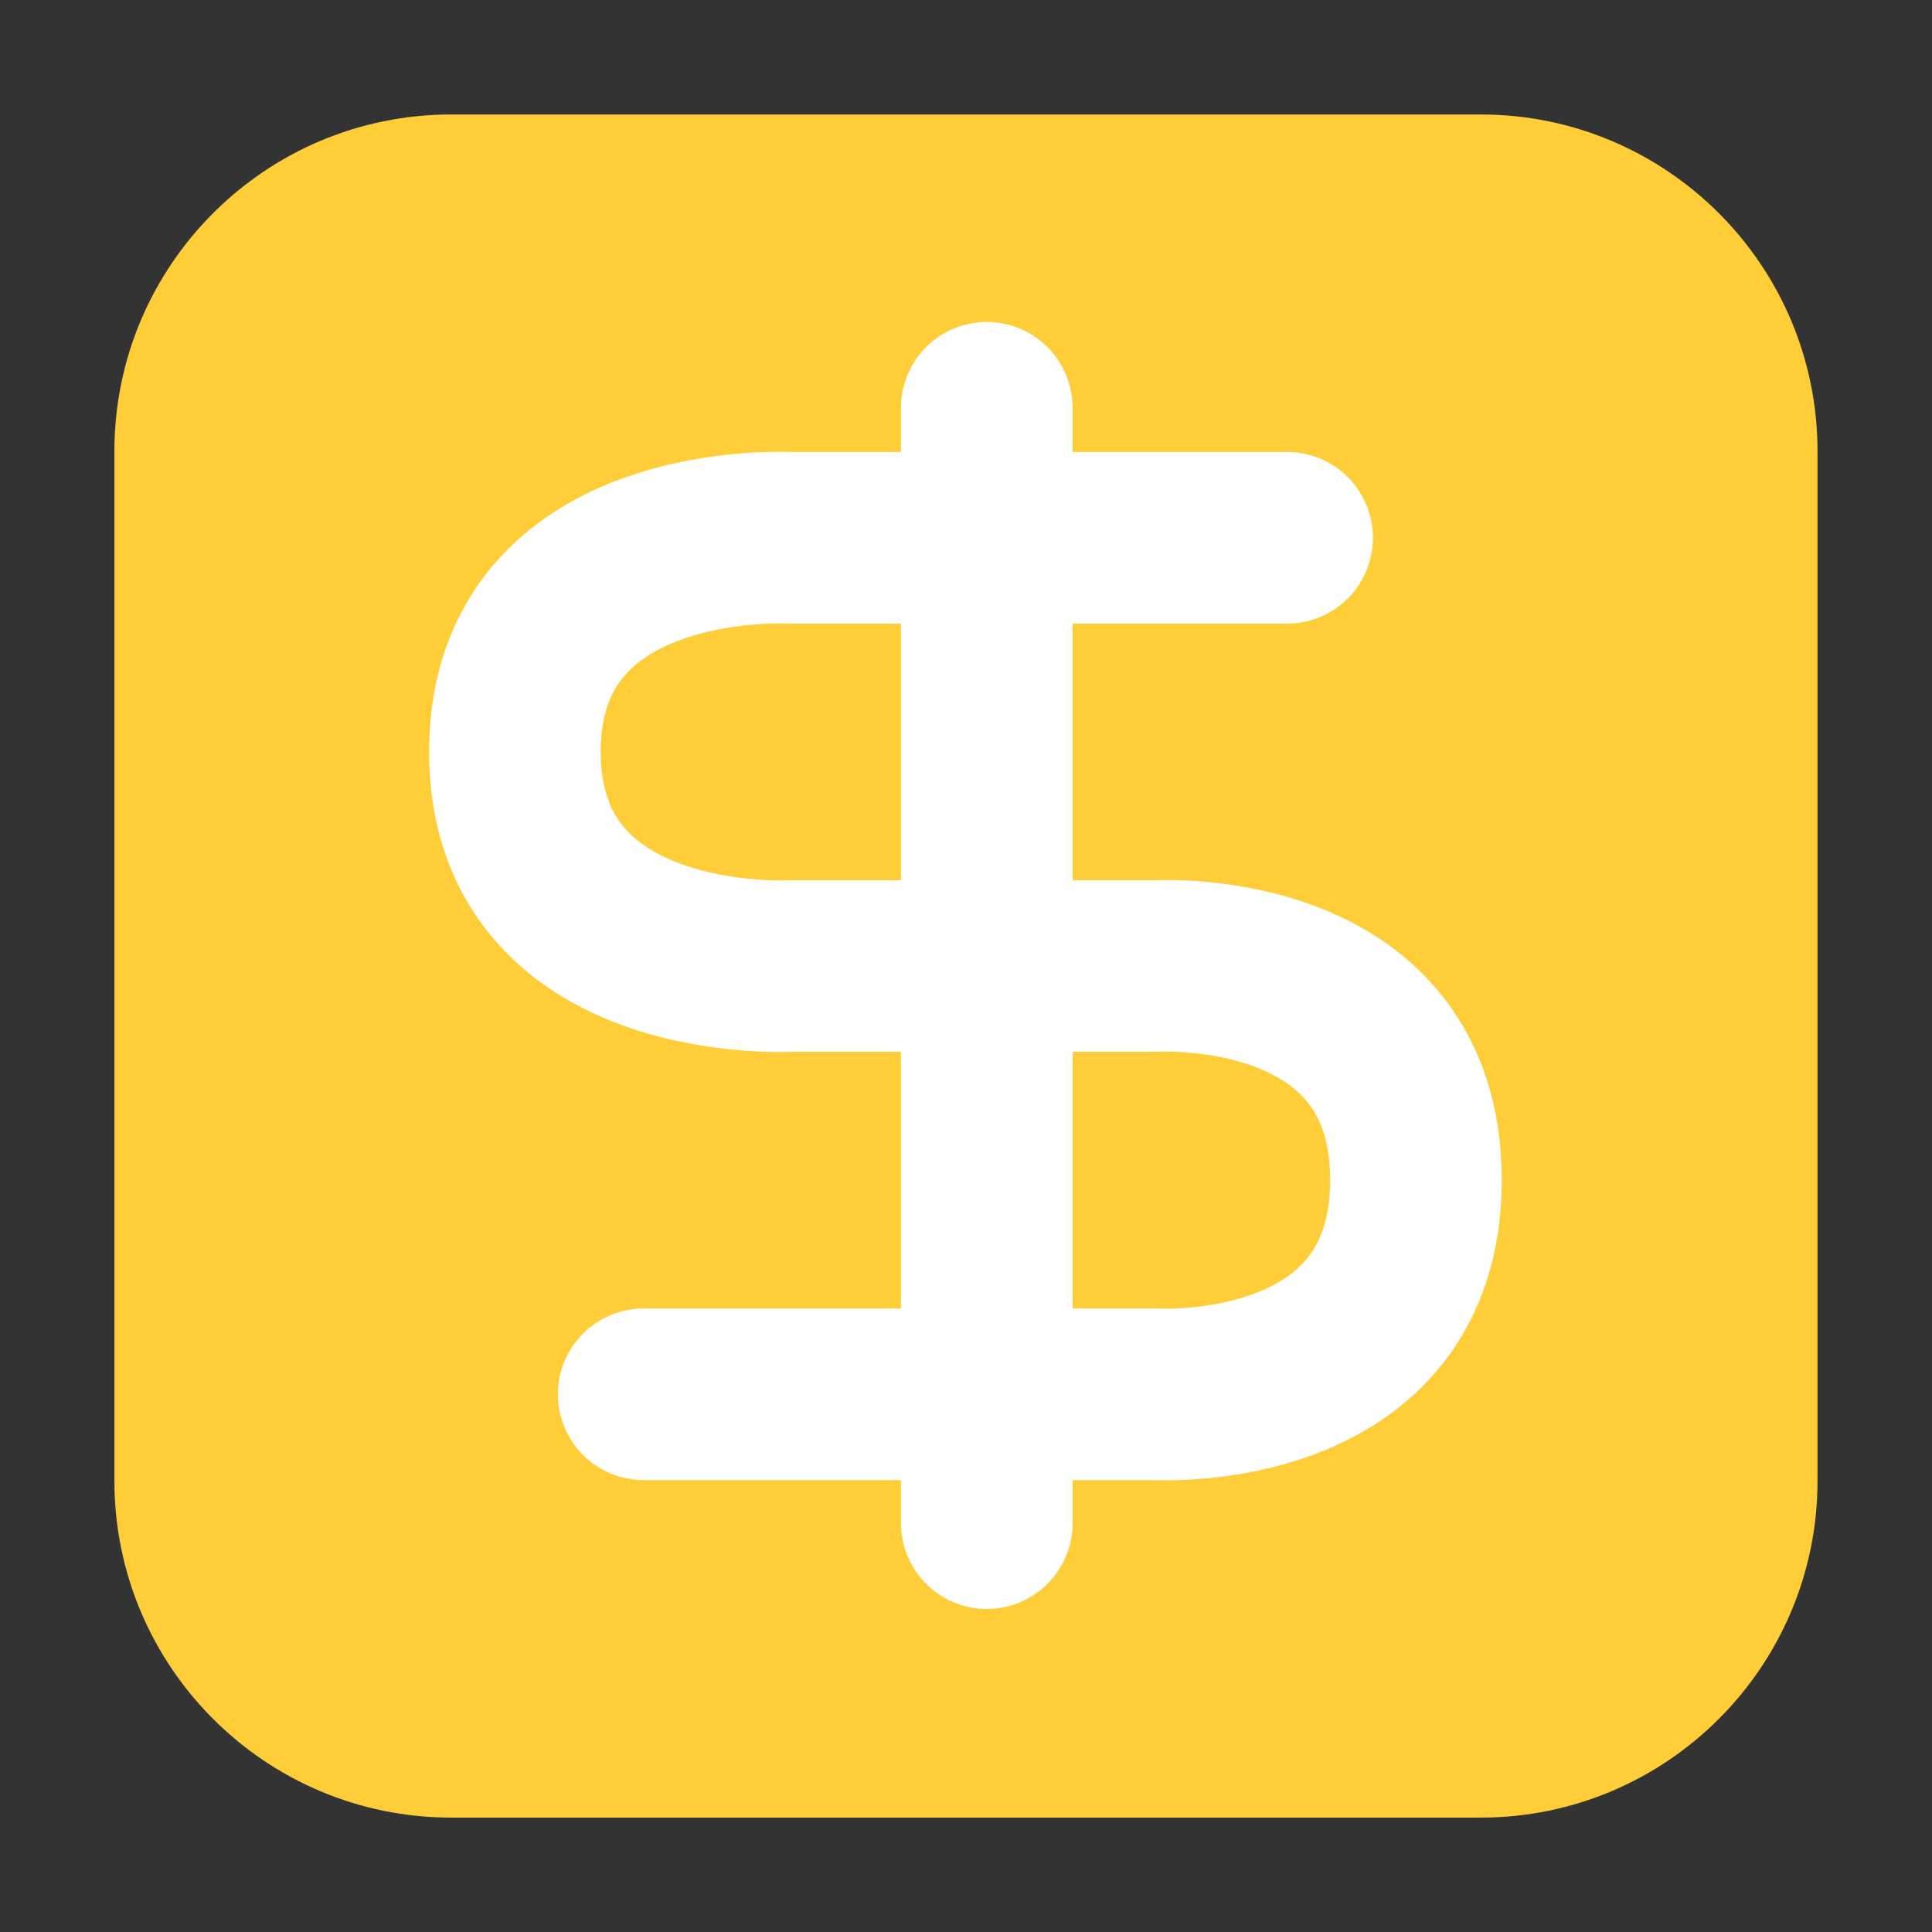 <svg height="24pt" viewBox="0 0 24 24" width="24pt" xmlns="http://www.w3.org/2000/svg"><rect x="0" y="0" width="24" height="24" fill="#333333" stroke="none"/><path d="m5.605 1.422h12.789c2.309 0 4.184 1.875 4.184 4.184v12.789c0 2.309-1.875 4.184-4.184 4.184h-12.789c-2.309 0-4.184-1.875-4.184-4.184v-12.789c0-2.309 1.875-4.184 4.184-4.184zm0 0" fill="#fecd38" fill-rule="evenodd"/><path d="m8.002 25.995h11.965s6.034.351 6.034-4.994c0-5.345-6.034-4.987-6.034-4.987h-8.553s-6.414.351-6.414-4.994 6.414-4.987 6.414-4.987h11.584" fill="none" stroke="#fff" stroke-linecap="round" stroke-linejoin="round" stroke-width="4" transform="matrix(.533 0 0 .533 3.731 3.465)"/><path d="m15.998 3.003v25.995" fill="none" stroke="#fff" stroke-linecap="round" stroke-linejoin="round" stroke-width="4" transform="matrix(.533 0 0 .533 3.731 3.465)"/></svg>
